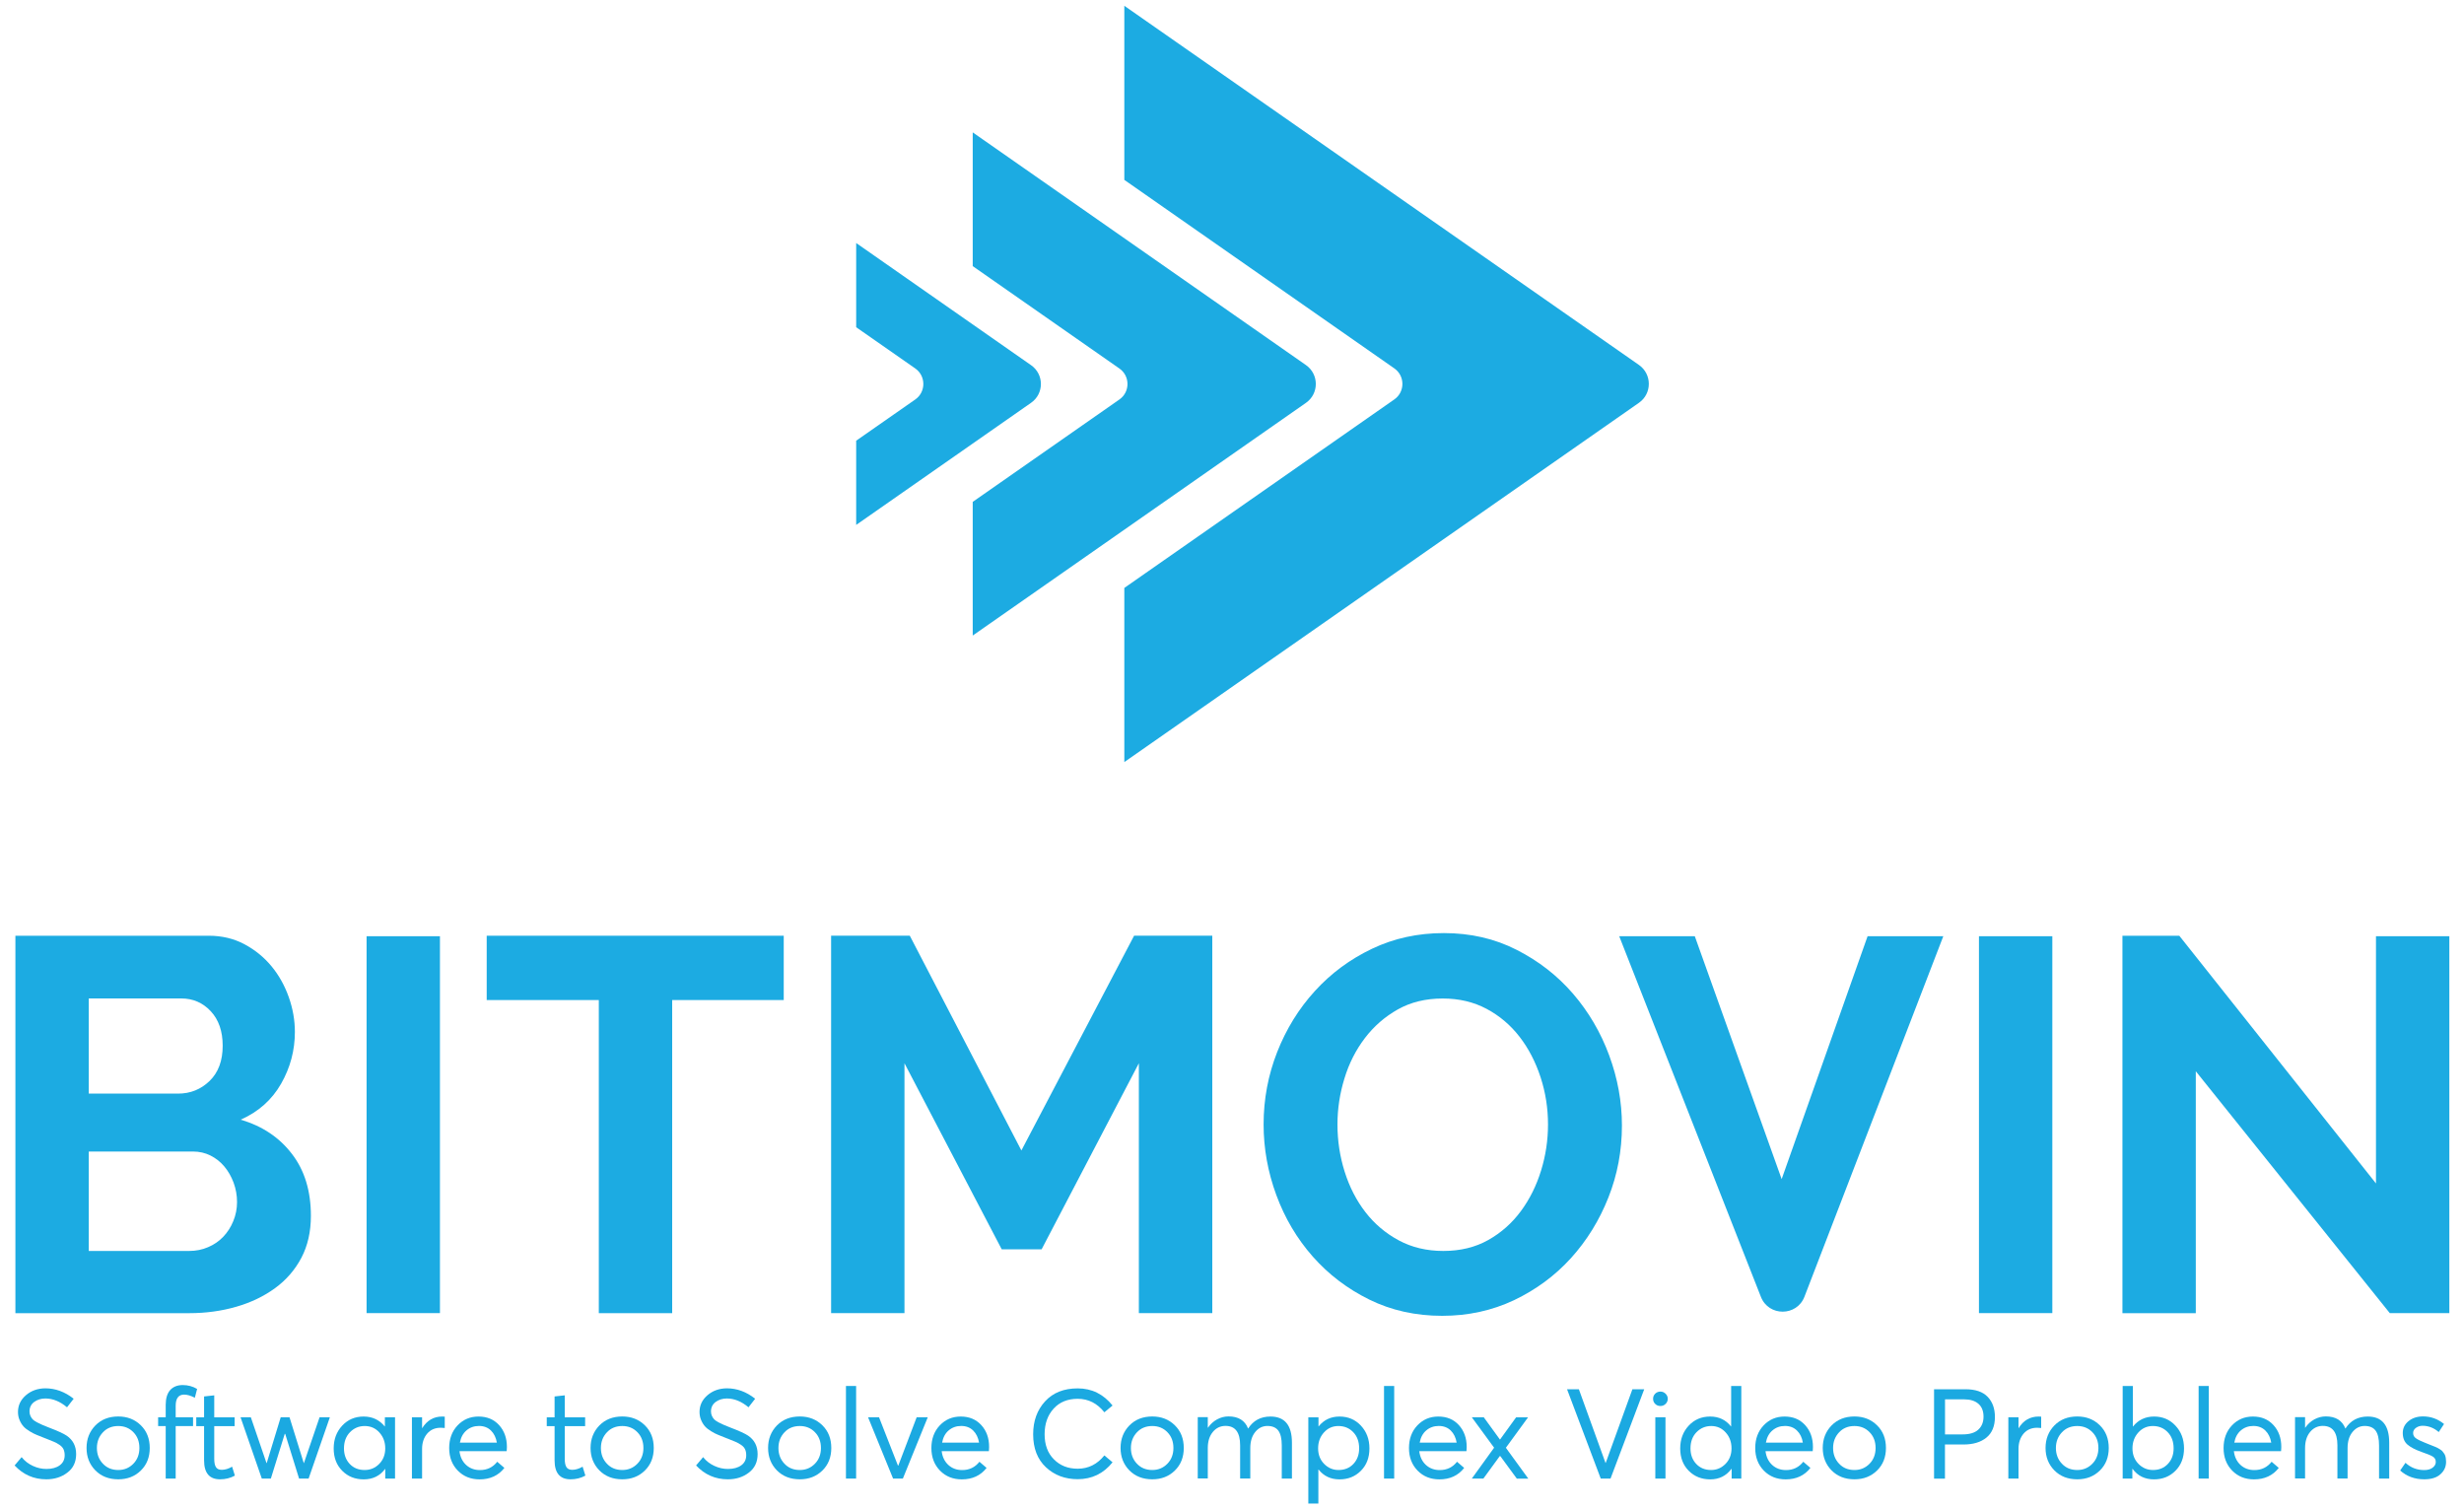 <?xml version="1.0" encoding="UTF-8"?> <!-- Generator: Adobe Illustrator 23.0.2, SVG Export Plug-In . SVG Version: 6.00 Build 0) --> <svg xmlns="http://www.w3.org/2000/svg" xmlns:xlink="http://www.w3.org/1999/xlink" id="Layer_1" x="0px" y="0px" viewBox="0 0 400 245" style="enable-background:new 0 0 400 245;" xml:space="preserve"> <style type="text/css"> .st0{fill:#58595B;} .st1{fill:#0E5AA8;} .st2{fill:#0D5AA8;} .st3{fill:#0D5BA9;} .st4{fill:#0B5CAA;} .st5{fill:#0E5CAA;} .st6{fill:#0A5DAB;} .st7{fill:#0D5EAB;} .st8{fill:#095FAC;} .st9{fill:#0C5FAC;} .st10{fill:#0860AD;} .st11{fill:#0B61AD;} .st12{fill:#0961AD;} .st13{fill:#0A62AE;} .st14{fill:#0863AE;} .st15{fill:#0964AF;} .st16{fill:#0764AF;} .st17{fill:#0A65AF;} .st18{fill:#0666B0;} .st19{fill:#0966B1;} .st20{fill:#0567B1;} .st21{fill:#0868B2;} .st22{fill:#0668B2;} .st23{fill:#0769B3;} .st24{fill:#0569B3;} .st25{fill:#066AB4;} .st26{fill:#046BB4;} .st27{fill:#056CB5;} .st28{fill:#026CB5;} .st29{fill:#066DB5;} .st30{fill:#016EB6;} .st31{fill:#046EB6;} .st32{fill:#006FB7;} .st33{fill:#0370B8;} .st34{fill:#0070B8;} .st35{fill:#0171B9;} .st36{fill:#0072B9;} .st37{fill:#0073BA;} .st38{fill:#0074BB;} .st39{fill:#0075BB;} .st40{fill:#0076BC;} .st41{fill:#0077BD;} .st42{fill:#0078BD;} .st43{fill:#0079BE;} .st44{fill:#007ABF;} .st45{fill:#007BBF;} .st46{fill:#007CC0;} .st47{fill:#007DC1;} .st48{fill:#007EC2;} .st49{fill:#007FC3;} .st50{fill:#0080C3;} .st51{fill:#0080C4;} .st52{fill:#0081C4;} .st53{fill:#0081C5;} .st54{fill:#0082C6;} .st55{fill:#0083C6;} .st56{fill:#0084C7;} .st57{fill:#0085C7;} .st58{fill:#0085C8;} .st59{fill:#0086C8;} .st60{fill:#0087C9;} .st61{fill:#0088CA;} .st62{fill:#008ACB;} .st63{fill:#008BCC;} .st64{fill:#008CCD;} .st65{fill:#008DCD;} .st66{fill:#008ECE;} .st67{fill:#008FCF;} .st68{fill:#0090D0;} .st69{fill:#0091D0;} .st70{fill:#0092D1;} .st71{fill:#0093D2;} .st72{fill:#0094D3;} .st73{fill:#0095D3;} .st74{fill:#0096D4;} .st75{fill:#0097D5;} .st76{fill:#0098D6;} .st77{fill:#0099D6;} .st78{fill:#009AD7;} .st79{fill:#009CD8;} .st80{fill:#009CD9;} .st81{fill:#009DD9;} .st82{fill:#009EDA;} .st83{fill:#009FDA;} .st84{fill:#00A0DB;} .st85{fill:#00A0DC;} .st86{fill:#00A2DD;} .st87{fill:#00A3DD;} .st88{fill:#00A4DE;} .st89{fill:#00A5DF;} .st90{fill:#00A6E0;} .st91{fill:#00A7E0;} .st92{fill:#00A8E1;} .st93{fill:#00A9E2;} .st94{fill:#00AAE3;} .st95{fill:#00ABE3;} .st96{fill:#00ACE4;} .st97{fill:#00ADE5;} .st98{fill:#00AEE6;} .st99{fill:#00AFE6;} .st100{fill:#00B0E7;} .st101{fill:#00B1E7;} .st102{fill:#00B1E8;} .st103{fill:#00B3E9;} .st104{fill:#00B4EA;} .st105{fill:#00B5EA;} .st106{fill:#00B6EB;} .st107{fill:url(#SVGID_1_);} .st108{fill:url(#SVGID_2_);} .st109{fill:url(#SVGID_3_);} .st110{fill:url(#SVGID_4_);} .st111{fill:url(#SVGID_5_);} .st112{fill:url(#SVGID_6_);} .st113{fill:url(#SVGID_7_);} .st114{fill:url(#SVGID_8_);} .st115{fill:url(#SVGID_9_);} .st116{fill:url(#SVGID_10_);} .st117{fill:url(#SVGID_11_);} .st118{fill:url(#SVGID_12_);} .st119{fill:url(#SVGID_13_);} .st120{fill:url(#SVGID_14_);} .st121{fill:url(#SVGID_15_);} .st122{fill:url(#SVGID_16_);} .st123{fill:url(#SVGID_17_);} .st124{fill:url(#SVGID_18_);} .st125{fill:url(#SVGID_19_);} .st126{fill:url(#SVGID_20_);} .st127{fill:url(#SVGID_21_);} .st128{fill:url(#SVGID_22_);} .st129{fill:url(#SVGID_23_);} .st130{fill:url(#SVGID_24_);} .st131{fill:url(#SVGID_25_);} .st132{fill:url(#SVGID_26_);} .st133{fill:url(#SVGID_27_);} .st134{fill:url(#SVGID_28_);} .st135{fill:url(#SVGID_29_);} .st136{fill:url(#SVGID_30_);} .st137{fill:url(#SVGID_31_);} .st138{fill:url(#SVGID_32_);} .st139{fill:url(#SVGID_33_);} .st140{fill:url(#SVGID_34_);} .st141{fill:url(#SVGID_35_);} .st142{fill:url(#SVGID_36_);} .st143{fill:url(#SVGID_37_);} .st144{fill:url(#SVGID_38_);} .st145{fill:url(#SVGID_39_);} .st146{fill:url(#SVGID_40_);} .st147{fill:url(#SVGID_41_);} .st148{fill:url(#SVGID_42_);} .st149{fill:url(#SVGID_43_);} .st150{fill:url(#SVGID_44_);} .st151{fill:url(#SVGID_45_);} .st152{fill:url(#SVGID_46_);} .st153{fill:url(#SVGID_47_);} .st154{fill:url(#SVGID_48_);} .st155{fill:url(#SVGID_49_);} .st156{fill:url(#SVGID_50_);} .st157{fill:url(#SVGID_51_);} .st158{fill:url(#SVGID_52_);} .st159{fill:url(#SVGID_53_);} .st160{fill:url(#SVGID_54_);} .st161{fill:url(#SVGID_55_);} .st162{fill:url(#SVGID_56_);} .st163{fill:url(#SVGID_57_);} .st164{fill:url(#SVGID_58_);} .st165{fill:url(#SVGID_59_);} .st166{fill:url(#SVGID_60_);} .st167{fill:url(#SVGID_61_);} .st168{fill:url(#SVGID_62_);} .st169{fill:url(#SVGID_63_);} .st170{fill:url(#SVGID_64_);} .st171{fill:url(#SVGID_65_);} .st172{fill:url(#SVGID_66_);} .st173{fill:url(#SVGID_67_);} .st174{fill:url(#SVGID_68_);} .st175{fill:url(#SVGID_69_);} .st176{fill:url(#SVGID_70_);} .st177{fill:url(#SVGID_71_);} .st178{fill:url(#SVGID_72_);} .st179{fill:url(#SVGID_73_);} .st180{fill:url(#SVGID_74_);} .st181{fill:url(#SVGID_75_);} .st182{fill:url(#SVGID_76_);} .st183{fill:url(#SVGID_77_);} .st184{fill:url(#SVGID_78_);} .st185{fill:url(#SVGID_79_);} .st186{fill:url(#SVGID_80_);} .st187{fill:url(#SVGID_81_);} .st188{fill:url(#SVGID_82_);} .st189{fill:url(#SVGID_83_);} .st190{fill:url(#SVGID_84_);} .st191{fill:url(#SVGID_85_);} .st192{fill:url(#SVGID_86_);} .st193{fill:url(#SVGID_87_);} .st194{fill:url(#SVGID_88_);} .st195{fill:url(#SVGID_89_);} .st196{fill:url(#SVGID_90_);} .st197{fill:url(#SVGID_91_);} .st198{fill:url(#SVGID_92_);} .st199{fill:url(#SVGID_93_);} .st200{fill:url(#SVGID_94_);} .st201{fill:url(#SVGID_95_);} .st202{fill:url(#SVGID_96_);} .st203{fill:url(#SVGID_97_);} .st204{fill:url(#SVGID_98_);} .st205{fill:url(#SVGID_99_);} .st206{fill:url(#SVGID_100_);} .st207{fill:url(#SVGID_101_);} .st208{fill:url(#SVGID_102_);} .st209{fill:url(#SVGID_103_);} .st210{fill:url(#SVGID_104_);} .st211{fill:url(#SVGID_105_);} .st212{fill:url(#SVGID_106_);} .st213{fill:url(#SVGID_107_);} .st214{fill:url(#SVGID_108_);} .st215{fill:url(#SVGID_109_);} .st216{fill:url(#SVGID_110_);} .st217{fill:url(#SVGID_111_);} .st218{fill:url(#SVGID_112_);} .st219{fill:url(#SVGID_113_);} .st220{fill:url(#SVGID_114_);} .st221{fill:url(#SVGID_115_);} .st222{fill:url(#SVGID_116_);} .st223{fill:url(#SVGID_117_);} .st224{fill:url(#SVGID_118_);} .st225{fill:url(#SVGID_119_);} .st226{fill:url(#SVGID_120_);} .st227{fill:url(#SVGID_121_);} .st228{fill:url(#SVGID_122_);} .st229{fill:url(#SVGID_123_);} .st230{fill:url(#SVGID_124_);} .st231{fill:url(#SVGID_125_);} .st232{fill:url(#SVGID_126_);} .st233{fill:url(#SVGID_127_);} .st234{fill:url(#SVGID_128_);} .st235{fill:url(#SVGID_129_);} .st236{fill:url(#SVGID_130_);} .st237{fill:url(#SVGID_131_);} .st238{fill:url(#SVGID_132_);} .st239{fill:url(#SVGID_133_);} .st240{fill:url(#SVGID_134_);} .st241{fill:url(#SVGID_135_);} .st242{fill:url(#SVGID_136_);} .st243{fill:url(#SVGID_137_);} .st244{fill:url(#SVGID_138_);} .st245{fill:url(#SVGID_139_);} .st246{fill:url(#SVGID_140_);} .st247{fill:url(#SVGID_141_);} .st248{fill:url(#SVGID_142_);} .st249{fill:url(#SVGID_143_);} .st250{fill:url(#SVGID_144_);} .st251{fill:url(#SVGID_145_);} .st252{fill:url(#SVGID_146_);} .st253{fill:url(#SVGID_147_);} .st254{fill:url(#SVGID_148_);} .st255{fill:url(#SVGID_149_);} .st256{fill:url(#SVGID_150_);} .st257{fill:url(#SVGID_151_);} .st258{fill:url(#SVGID_152_);} .st259{fill:url(#SVGID_153_);} .st260{fill:url(#SVGID_154_);} .st261{fill:url(#SVGID_155_);} .st262{fill:url(#SVGID_156_);} .st263{fill:url(#SVGID_157_);} .st264{fill:url(#SVGID_158_);} .st265{fill:url(#SVGID_159_);} .st266{fill:url(#SVGID_160_);} .st267{fill:url(#SVGID_161_);} .st268{fill:url(#SVGID_162_);} .st269{fill:url(#SVGID_163_);} .st270{fill:url(#SVGID_164_);} .st271{fill:url(#SVGID_165_);} .st272{fill:url(#SVGID_166_);} .st273{fill:url(#SVGID_167_);} .st274{fill:url(#SVGID_168_);} .st275{fill:url(#SVGID_169_);} .st276{fill:url(#SVGID_170_);} .st277{fill:url(#SVGID_171_);} .st278{fill:url(#SVGID_172_);} .st279{fill:url(#SVGID_173_);} .st280{fill:url(#SVGID_174_);} .st281{fill:url(#SVGID_175_);} .st282{fill:url(#SVGID_176_);} .st283{fill:url(#SVGID_177_);} .st284{fill:url(#SVGID_178_);} .st285{fill:url(#SVGID_179_);} .st286{fill:url(#SVGID_180_);} .st287{fill:url(#SVGID_181_);} .st288{fill:url(#SVGID_182_);} .st289{fill:url(#SVGID_183_);} .st290{fill:url(#SVGID_184_);} .st291{fill:url(#SVGID_185_);} .st292{fill:url(#SVGID_186_);} .st293{fill:url(#SVGID_187_);} .st294{fill:url(#SVGID_188_);} .st295{fill:url(#SVGID_189_);} .st296{fill:url(#SVGID_190_);} .st297{fill:url(#SVGID_191_);} .st298{fill:url(#SVGID_192_);} .st299{fill:url(#SVGID_193_);} .st300{fill:url(#SVGID_194_);} .st301{fill:url(#SVGID_195_);} .st302{fill:url(#SVGID_196_);} .st303{fill:url(#SVGID_197_);} .st304{fill:url(#SVGID_198_);} .st305{fill:url(#SVGID_199_);} .st306{fill:url(#SVGID_200_);} .st307{fill:url(#SVGID_201_);} .st308{fill:url(#SVGID_202_);} .st309{fill:url(#SVGID_203_);} .st310{fill:url(#SVGID_204_);} .st311{fill:url(#SVGID_205_);} .st312{fill:url(#SVGID_206_);} .st313{fill:url(#SVGID_207_);} .st314{fill:url(#SVGID_208_);} .st315{fill:url(#SVGID_209_);} .st316{fill:url(#SVGID_210_);} .st317{fill:url(#SVGID_211_);} .st318{fill:url(#SVGID_212_);} .st319{fill:url(#SVGID_213_);} .st320{fill:url(#SVGID_214_);} .st321{fill:url(#SVGID_215_);} .st322{fill:url(#SVGID_216_);} .st323{fill:url(#SVGID_217_);} .st324{fill:url(#SVGID_218_);} .st325{fill:url(#SVGID_219_);} .st326{fill:url(#SVGID_220_);} .st327{fill:url(#SVGID_221_);} .st328{fill:url(#SVGID_222_);} .st329{fill:url(#SVGID_223_);} .st330{fill:url(#SVGID_224_);} .st331{fill:url(#SVGID_225_);} .st332{fill:url(#SVGID_226_);} .st333{fill:url(#SVGID_227_);} .st334{fill:url(#SVGID_228_);} .st335{fill:url(#SVGID_229_);} .st336{fill:url(#SVGID_230_);} .st337{fill:url(#SVGID_231_);} .st338{fill:url(#SVGID_232_);} .st339{fill:url(#SVGID_233_);} .st340{fill:url(#SVGID_234_);} .st341{fill:url(#SVGID_235_);} .st342{fill:url(#SVGID_236_);} .st343{fill:url(#SVGID_237_);} .st344{fill:url(#SVGID_238_);} .st345{fill:url(#SVGID_239_);} .st346{fill:url(#SVGID_240_);} .st347{fill:url(#SVGID_241_);} .st348{fill:url(#SVGID_242_);} .st349{fill:url(#SVGID_243_);} .st350{fill:url(#SVGID_244_);} .st351{fill:url(#SVGID_245_);} .st352{fill:url(#SVGID_246_);} .st353{fill:url(#SVGID_247_);} .st354{fill:url(#SVGID_248_);} .st355{fill:url(#SVGID_249_);} .st356{fill:url(#SVGID_250_);} .st357{fill:url(#SVGID_251_);} .st358{fill:url(#SVGID_252_);} .st359{fill:url(#SVGID_253_);} .st360{fill:url(#SVGID_254_);} .st361{fill:url(#SVGID_255_);} .st362{fill:url(#SVGID_256_);} .st363{fill:url(#SVGID_257_);} .st364{fill:url(#SVGID_258_);} .st365{fill:url(#SVGID_259_);} .st366{fill:url(#SVGID_260_);} .st367{fill:url(#SVGID_261_);} .st368{fill:url(#SVGID_262_);} .st369{fill:url(#SVGID_263_);} .st370{fill:url(#SVGID_264_);} .st371{fill:#001689;} .st372{fill:#0055A3;} .st373{fill:#F7981D;} .st374{fill:#231F20;} .st375{fill:#ED1B2E;} .st376{fill-rule:evenodd;clip-rule:evenodd;fill:#004A8E;} .st377{fill-rule:evenodd;clip-rule:evenodd;fill:#507178;} .st378{fill:#507178;} .st379{fill:#EE403D;} .st380{clip-path:url(#SVGID_266_);} .st381{fill:#AE1329;} .st382{fill:#B3B5B7;} .st383{fill:#FFFFFF;} .st384{fill:#656263;} .st385{fill:#8C2B99;} .st386{fill:#258CD4;} .st387{fill:#EF2D38;} .st388{fill:#DC35A3;} .st389{fill:#43B2E9;} .st390{fill:#58BBE3;} .st391{fill:#F68712;} .st392{fill:#FBC707;} .st393{fill:#4DBD38;} .st394{fill:#80CC28;} .st395{fill:#00A990;} .st396{fill:#ED1181;} .st397{clip-path:url(#SVGID_268_);} .st398{clip-path:url(#SVGID_270_);} .st399{clip-path:url(#SVGID_272_);} .st400{clip-path:url(#SVGID_274_);} .st401{fill:#156FDB;} .st402{fill:#E92327;} .st403{fill:#808184;} .st404{fill:#EC1944;} .st405{fill:none;} .st406{fill:#00B4EF;} .st407{fill:url(#SVGID_275_);} .st408{fill:url(#SVGID_276_);} .st409{fill:url(#SVGID_277_);} .st410{fill:#FFC745;} .st411{fill:#FFCE51;} .st412{fill:#332D37;} .st413{clip-path:url(#SVGID_280_);} .st414{clip-path:url(#SVGID_281_);} .st415{clip-path:url(#SVGID_286_);} .st416{clip-path:url(#SVGID_287_);} .st417{clip-path:url(#SVGID_292_);} .st418{clip-path:url(#SVGID_293_);} .st419{clip-path:url(#SVGID_298_);} .st420{clip-path:url(#SVGID_299_);} .st421{fill:#F37B20;} .st422{fill:#E25A5C;} .st423{fill:#1CABE2;} .st424{fill:#1BA9E1;} </style> <g> <g> <g> </g> <path class="st423" d="M182.52,0.94V29.2l43.83,30.6c1.75,1.22,1.75,3.82,0,5.04l-43.83,30.6v28.27l83.54-58.32 c2.14-1.49,2.14-4.65,0-6.15L182.52,0.94z"></path> <path class="st423" d="M157.91,21.49v21.71l23.81,16.62c1.75,1.22,1.75,3.81,0,5.03l-23.81,16.62v21.7L212,65.4 c2.14-1.49,2.14-4.65,0-6.14L157.91,21.49z"></path> <path class="st423" d="M138.99,39.45v13.67l9.59,6.69c1.75,1.22,1.75,3.82,0,5.04l-9.59,6.69v13.67l28.39-19.82 c2.13-1.48,2.13-4.63,0-6.11L138.99,39.45z"></path> </g> <g> <g> <path class="st423" d="M50.47,197.37c0,2.59-0.52,4.86-1.55,6.82c-1.04,1.96-2.46,3.6-4.27,4.92c-1.81,1.32-3.91,2.33-6.3,3.02 c-2.39,0.69-4.93,1.04-7.64,1.04H2.5v-61.27h31.4c2.13,0,4.06,0.46,5.78,1.38c1.73,0.92,3.19,2.12,4.4,3.58 c1.21,1.47,2.14,3.14,2.8,5.01c0.66,1.87,0.99,3.75,0.99,5.65c0,2.99-0.75,5.8-2.24,8.41c-1.5,2.62-3.68,4.56-6.56,5.83 c3.51,1.03,6.29,2.89,8.33,5.57C49.45,189.99,50.47,193.35,50.47,197.37z M14.41,162.08v15.45H28.9c2.01,0,3.72-0.69,5.14-2.07 c1.41-1.38,2.11-3.28,2.11-5.7c0-2.36-0.65-4.23-1.94-5.61c-1.29-1.38-2.89-2.07-4.79-2.07H14.41z M38.48,195.13 c0-1.09-0.19-2.14-0.56-3.15c-0.38-1.01-0.88-1.88-1.51-2.63c-0.63-0.75-1.38-1.34-2.24-1.77c-0.86-0.43-1.81-0.65-2.85-0.65 H14.41v16.14h16.3c1.09,0,2.11-0.2,3.06-0.61c0.95-0.4,1.77-0.96,2.46-1.68c0.69-0.72,1.24-1.57,1.64-2.55 C38.27,197.26,38.48,196.22,38.48,195.13z"></path> <path class="st423" d="M59.51,213.16v-61.18h11.91v61.18H59.51z"></path> <path class="st423" d="M127.23,162.34h-18.11v50.83H97.21v-50.83h-18.2v-10.44h48.22V162.34z"></path> <path class="st423" d="M184.88,213.16V172.6l-15.79,30.21h-6.47l-15.79-30.21v40.56h-11.91v-61.27h12.77l18.12,34.87l18.3-34.87 h12.69v61.27H184.88z"></path> <path class="st423" d="M234.12,213.6c-4.31,0-8.26-0.88-11.82-2.63c-3.57-1.76-6.63-4.09-9.19-6.99 c-2.56-2.9-4.53-6.23-5.91-9.97c-1.38-3.74-2.07-7.57-2.07-11.48c0-4.08,0.73-7.99,2.2-11.74c1.47-3.74,3.51-7.05,6.13-9.92 c2.62-2.88,5.71-5.16,9.28-6.86c3.56-1.7,7.45-2.54,11.65-2.54c4.32,0,8.26,0.9,11.82,2.72c3.57,1.81,6.62,4.19,9.15,7.12 c2.53,2.94,4.49,6.27,5.87,10.01c1.38,3.74,2.07,7.54,2.07,11.39c0,4.09-0.73,7.98-2.2,11.69c-1.47,3.71-3.5,6.99-6.08,9.84 c-2.59,2.85-5.67,5.12-9.23,6.82C242.21,212.75,238.32,213.6,234.12,213.6z M217.12,182.53c0,2.65,0.39,5.21,1.17,7.68 c0.78,2.47,1.9,4.66,3.37,6.56c1.47,1.9,3.26,3.42,5.39,4.57c2.13,1.15,4.55,1.73,7.25,1.73c2.76,0,5.19-0.59,7.29-1.77 c2.1-1.18,3.87-2.75,5.31-4.7c1.44-1.95,2.53-4.16,3.28-6.6c0.75-2.44,1.12-4.93,1.12-7.46c0-2.64-0.4-5.2-1.21-7.68 c-0.81-2.47-1.94-4.66-3.41-6.56s-3.25-3.41-5.35-4.53c-2.1-1.12-4.47-1.68-7.12-1.68c-2.76,0-5.19,0.59-7.29,1.77 s-3.88,2.73-5.35,4.66c-1.47,1.93-2.58,4.11-3.32,6.56C217.5,177.51,217.12,180,217.12,182.53z"></path> <path class="st423" d="M321.26,213.16v-61.18h11.91v61.18H321.26z"></path> <path class="st423" d="M356.46,173.9v39.27h-11.91v-61.27h9.23l31.93,40.21v-40.13h11.91v61.18h-9.67L356.46,173.9z"></path> <path class="st423" d="M303.18,151.98l-13.95,39.43l-14.1-39.43h-12.27l23,58.54c1.26,3.22,5.83,3.2,7.07-0.02l22.54-58.52 H303.18z"></path> </g> <g> <path class="st424" d="M7.52,240.14c-2.03,0-3.74-0.75-5.15-2.25l1.14-1.35c0.5,0.63,1.12,1.1,1.84,1.43s1.45,0.49,2.19,0.49 c0.9,0,1.62-0.2,2.15-0.59c0.54-0.39,0.81-0.94,0.81-1.63c0-0.38-0.07-0.71-0.19-0.98c-0.13-0.27-0.35-0.51-0.66-0.72 c-0.31-0.21-0.62-0.38-0.92-0.5c-0.3-0.12-0.72-0.29-1.26-0.51c-0.09-0.04-0.16-0.07-0.21-0.08c-0.53-0.21-0.96-0.39-1.3-0.52 c-0.34-0.13-0.72-0.33-1.15-0.59c-0.43-0.26-0.76-0.52-1-0.79c-0.24-0.27-0.45-0.6-0.62-1c-0.18-0.4-0.27-0.85-0.27-1.34 c0-1.08,0.43-1.98,1.29-2.72c0.86-0.74,1.91-1.11,3.15-1.12c1.63,0,3.17,0.56,4.6,1.69l-1.08,1.39c-1.13-0.95-2.3-1.43-3.51-1.43 c-0.71,0-1.31,0.19-1.82,0.56c-0.5,0.37-0.76,0.89-0.76,1.54c0,0.27,0.05,0.52,0.16,0.75c0.11,0.22,0.23,0.41,0.37,0.55 c0.14,0.14,0.37,0.3,0.71,0.48c0.34,0.18,0.61,0.31,0.81,0.39c0.2,0.08,0.55,0.22,1.03,0.42c1.5,0.57,2.48,1.02,2.96,1.35 c1.02,0.7,1.53,1.69,1.53,2.99c0,1.28-0.47,2.28-1.42,3C9.99,239.78,8.85,240.14,7.52,240.14z"></path> <path class="st424" d="M19.2,240.14c-1.52,0-2.76-0.48-3.72-1.45c-0.95-0.97-1.43-2.18-1.43-3.64s0.48-2.67,1.43-3.65 c0.95-0.97,2.19-1.46,3.72-1.46c1.47,0,2.69,0.48,3.66,1.43c0.97,0.95,1.45,2.18,1.45,3.68c0,1.5-0.48,2.72-1.45,3.67 C21.89,239.67,20.67,240.14,19.2,240.14z M19.2,238.63c0.97,0,1.78-0.34,2.44-1.01c0.66-0.67,0.99-1.53,0.99-2.56 c0-1.05-0.33-1.91-0.98-2.57c-0.65-0.67-1.47-1-2.45-1c-1.02,0-1.86,0.34-2.5,1.03c-0.65,0.69-0.97,1.54-0.97,2.54 s0.32,1.86,0.97,2.54C17.35,238.29,18.18,238.63,19.2,238.63z"></path> <path class="st424" d="M26.9,240.02v-8.52h-1.23v-1.43h1.23v-2c0-1.06,0.24-1.87,0.72-2.41c0.48-0.54,1.17-0.82,2.05-0.82 c0.84,0,1.62,0.21,2.33,0.63l-0.37,1.43c-0.65-0.34-1.23-0.51-1.74-0.51c-0.91,0-1.37,0.61-1.37,1.82v1.86h2.82v1.43h-2.82v8.52 H26.9z"></path> <path class="st424" d="M35.72,240.14c-1.73,0-2.59-1.03-2.59-3.08v-5.55h-1.27v-1.43h1.27v-3.39l1.65-0.18v3.57h3.31v1.43h-3.31 v5.31c0,0.61,0.09,1.06,0.28,1.35c0.18,0.29,0.5,0.43,0.95,0.43c0.52,0,1.08-0.17,1.67-0.51l0.45,1.45 C37.4,239.94,36.6,240.14,35.72,240.14z"></path> <path class="st424" d="M51.88,230.07h1.67l-3.45,9.95h-1.55l-2.25-7.25l-0.07-0.02l-2.26,7.27H42.5l-3.45-9.95h1.67l2.54,7.43 l0.04,0l2.27-7.43H47l2.31,7.43h0.03L51.88,230.07z"></path> <path class="st424" d="M62.48,230.07h1.65v9.95h-1.59v-1.57h-0.02c-0.84,1.13-2,1.7-3.47,1.7c-1.4,0-2.57-0.46-3.49-1.39 c-0.93-0.93-1.39-2.14-1.39-3.64c0-1.47,0.46-2.7,1.38-3.69c0.92-0.99,2.08-1.48,3.48-1.48c1.42,0,2.56,0.54,3.43,1.61h0.02 V230.07z M59.19,238.63c0.93,0,1.72-0.33,2.37-0.99c0.65-0.66,0.98-1.5,0.98-2.52s-0.32-1.88-0.95-2.58 c-0.63-0.7-1.43-1.05-2.38-1.05c-0.95,0-1.75,0.34-2.4,1.01c-0.65,0.67-0.97,1.55-0.97,2.62c0,1.02,0.31,1.86,0.93,2.52 C57.39,238.3,58.2,238.63,59.19,238.63z"></path> <path class="st424" d="M71.79,229.95c0.2,0,0.34,0.01,0.41,0.02v1.84c-0.3-0.03-0.52-0.04-0.65-0.04c-0.93,0-1.66,0.32-2.21,0.96 c-0.54,0.64-0.82,1.47-0.82,2.49v4.8h-1.65v-9.95h1.65v1.76h0.02C69.32,230.58,70.4,229.95,71.79,229.95z"></path> <path class="st424" d="M82.29,234.89c0,0.11-0.01,0.25-0.02,0.43l-0.02,0.25h-7.66c0.11,0.93,0.47,1.67,1.07,2.23 c0.61,0.56,1.36,0.84,2.26,0.84c1.16,0,2.09-0.45,2.8-1.35l1.16,1c-0.97,1.24-2.31,1.86-4.02,1.86c-1.43,0-2.61-0.47-3.54-1.42 c-0.93-0.95-1.4-2.17-1.4-3.67c0-1.48,0.45-2.71,1.36-3.67c0.91-0.96,2.04-1.44,3.4-1.44c1.38,0,2.49,0.46,3.34,1.39 C81.86,232.27,82.29,233.45,82.29,234.89z M79.7,232.22c-0.5-0.49-1.15-0.74-1.94-0.74c-0.79,0-1.47,0.24-2.03,0.72 c-0.57,0.48-0.92,1.15-1.07,1.99h6C80.52,233.37,80.2,232.71,79.7,232.22z"></path> <path class="st424" d="M92.62,240.14c-1.73,0-2.59-1.03-2.59-3.08v-5.55h-1.27v-1.43h1.27v-3.39l1.65-0.18v3.57h3.31v1.43h-3.31 v5.31c0,0.61,0.09,1.06,0.28,1.35c0.18,0.29,0.5,0.43,0.95,0.43c0.52,0,1.08-0.17,1.67-0.51l0.45,1.45 C94.3,239.94,93.5,240.14,92.62,240.14z"></path> <path class="st424" d="M101.02,240.14c-1.52,0-2.76-0.48-3.72-1.45c-0.95-0.97-1.43-2.18-1.43-3.64s0.48-2.67,1.43-3.65 c0.95-0.97,2.19-1.46,3.72-1.46c1.47,0,2.69,0.48,3.66,1.43c0.97,0.95,1.45,2.18,1.45,3.68c0,1.5-0.48,2.72-1.45,3.67 C103.71,239.67,102.49,240.14,101.02,240.14z M101.02,238.63c0.97,0,1.78-0.34,2.44-1.01c0.66-0.67,0.99-1.53,0.99-2.56 c0-1.05-0.33-1.91-0.98-2.57c-0.65-0.67-1.47-1-2.45-1c-1.02,0-1.86,0.34-2.5,1.03c-0.65,0.69-0.97,1.54-0.97,2.54 s0.32,1.86,0.97,2.54C99.16,238.29,100,238.63,101.02,238.63z"></path> <path class="st424" d="M118.15,240.14c-2.03,0-3.74-0.75-5.15-2.25l1.14-1.35c0.5,0.63,1.12,1.1,1.84,1.43 c0.72,0.33,1.45,0.49,2.19,0.49c0.9,0,1.62-0.2,2.16-0.59c0.54-0.39,0.81-0.94,0.81-1.63c0-0.38-0.06-0.71-0.19-0.98 c-0.13-0.27-0.35-0.51-0.66-0.72c-0.31-0.21-0.62-0.38-0.92-0.5c-0.3-0.12-0.72-0.29-1.26-0.51c-0.09-0.04-0.16-0.07-0.21-0.08 c-0.53-0.21-0.96-0.39-1.3-0.52c-0.34-0.13-0.72-0.33-1.15-0.59c-0.43-0.26-0.76-0.52-1-0.79c-0.24-0.27-0.45-0.6-0.62-1 c-0.18-0.4-0.27-0.85-0.27-1.34c0-1.08,0.43-1.98,1.29-2.72c0.86-0.74,1.91-1.11,3.15-1.12c1.63,0,3.17,0.56,4.59,1.69 l-1.08,1.39c-1.13-0.95-2.3-1.43-3.51-1.43c-0.71,0-1.31,0.19-1.82,0.56c-0.5,0.37-0.76,0.89-0.76,1.54 c0,0.27,0.05,0.52,0.16,0.75c0.11,0.22,0.23,0.41,0.37,0.55c0.14,0.14,0.37,0.3,0.71,0.48c0.34,0.18,0.61,0.31,0.81,0.39 c0.2,0.08,0.55,0.22,1.03,0.42c1.5,0.57,2.48,1.02,2.96,1.35c1.02,0.7,1.53,1.69,1.53,2.99c0,1.28-0.47,2.28-1.42,3 C120.63,239.78,119.49,240.14,118.15,240.14z"></path> <path class="st424" d="M129.84,240.14c-1.52,0-2.76-0.48-3.72-1.45c-0.95-0.97-1.43-2.18-1.43-3.64s0.48-2.67,1.43-3.65 c0.95-0.97,2.19-1.46,3.72-1.46c1.47,0,2.69,0.48,3.66,1.43c0.97,0.95,1.45,2.18,1.45,3.68c0,1.5-0.48,2.72-1.45,3.67 C132.52,239.67,131.31,240.14,129.84,240.14z M129.84,238.63c0.97,0,1.78-0.34,2.44-1.01c0.66-0.67,0.99-1.53,0.99-2.56 c0-1.05-0.33-1.91-0.98-2.57c-0.65-0.67-1.47-1-2.45-1c-1.02,0-1.86,0.34-2.5,1.03c-0.65,0.69-0.97,1.54-0.97,2.54 s0.32,1.86,0.97,2.54C127.98,238.29,128.81,238.63,129.84,238.63z"></path> <path class="st424" d="M137.33,240.02v-15.03h1.65v15.03H137.33z"></path> <path class="st424" d="M148.81,230.07h1.8l-4.04,9.95h-1.59l-4.06-9.95h1.78l3.07,7.84h0.06L148.81,230.07z"></path> <path class="st424" d="M160.57,234.89c0,0.11-0.01,0.25-0.02,0.43l-0.02,0.25h-7.66c0.11,0.93,0.47,1.67,1.07,2.23 c0.61,0.56,1.36,0.84,2.26,0.84c1.16,0,2.09-0.45,2.8-1.35l1.16,1c-0.97,1.24-2.31,1.86-4.02,1.86c-1.43,0-2.61-0.47-3.54-1.42 c-0.93-0.95-1.4-2.17-1.4-3.67c0-1.48,0.45-2.71,1.36-3.67c0.91-0.96,2.04-1.44,3.4-1.44c1.38,0,2.49,0.46,3.34,1.39 C160.15,232.27,160.57,233.45,160.57,234.89z M157.98,232.22c-0.5-0.49-1.15-0.74-1.94-0.74c-0.79,0-1.47,0.24-2.03,0.72 c-0.57,0.48-0.92,1.15-1.07,1.99h6C158.8,233.37,158.48,232.71,157.98,232.22z"></path> <path class="st424" d="M174.95,240.12c-2.06,0-3.78-0.65-5.16-1.94c-1.38-1.29-2.07-3.08-2.07-5.35c0-2.15,0.64-3.93,1.93-5.34 c1.29-1.41,3.05-2.11,5.3-2.11c2.29,0,4.17,0.93,5.66,2.78l-1.33,1.1c-1.16-1.46-2.6-2.19-4.33-2.19c-1.63,0-2.94,0.53-3.91,1.6 c-0.97,1.07-1.46,2.45-1.46,4.16c0,1.7,0.5,3.06,1.51,4.07c1.01,1.02,2.29,1.52,3.86,1.52c1.73,0,3.17-0.72,4.33-2.16l1.33,1.12 C179.14,239.21,177.25,240.12,174.95,240.12z"></path> <path class="st424" d="M187.06,240.14c-1.52,0-2.76-0.48-3.72-1.45c-0.95-0.97-1.43-2.18-1.43-3.64s0.48-2.67,1.43-3.65 c0.95-0.97,2.19-1.46,3.72-1.46c1.47,0,2.69,0.48,3.66,1.43c0.97,0.95,1.45,2.18,1.45,3.68c0,1.5-0.48,2.72-1.45,3.67 C189.75,239.67,188.53,240.14,187.06,240.14z M187.06,238.63c0.97,0,1.78-0.34,2.44-1.01c0.66-0.67,0.99-1.53,0.99-2.56 c0-1.05-0.33-1.91-0.98-2.57c-0.65-0.67-1.47-1-2.45-1c-1.02,0-1.86,0.34-2.5,1.03c-0.65,0.69-0.97,1.54-0.97,2.54 s0.32,1.86,0.97,2.54C185.21,238.29,186.04,238.63,187.06,238.63z"></path> <path class="st424" d="M206.24,229.95c2.33,0,3.49,1.42,3.49,4.25v5.82h-1.65v-5.37c0-1.1-0.19-1.91-0.56-2.41 c-0.37-0.5-0.96-0.76-1.77-0.76c-0.79,0-1.45,0.33-1.98,0.98c-0.53,0.65-0.8,1.52-0.8,2.61v4.94h-1.65v-5.39 c0-2.1-0.79-3.15-2.37-3.15c-0.83,0-1.52,0.33-2.06,0.98s-0.82,1.52-0.82,2.61v4.94h-1.63v-9.95h1.63v1.72h0.02 c0.41-0.59,0.9-1.04,1.49-1.36c0.59-0.32,1.2-0.48,1.86-0.48c1.59,0,2.65,0.65,3.17,1.96h0.02 C203.44,230.61,204.65,229.95,206.24,229.95z"></path> <path class="st424" d="M217.45,229.95c1.4,0,2.56,0.49,3.48,1.48c0.92,0.99,1.38,2.22,1.38,3.69c0,1.5-0.46,2.71-1.39,3.64 c-0.93,0.93-2.08,1.39-3.47,1.39c-1.42,0-2.55-0.53-3.39-1.59h-0.04v5.51h-1.63v-13.99h1.65v1.47h0.02 C214.92,230.48,216.05,229.95,217.45,229.95z M217.29,238.63c0.99,0,1.8-0.33,2.42-0.99s0.93-1.5,0.93-2.52 c0-1.09-0.32-1.97-0.96-2.63c-0.64-0.67-1.44-1-2.41-1c-0.94,0-1.72,0.35-2.35,1.05c-0.63,0.7-0.94,1.56-0.94,2.58 s0.33,1.86,0.98,2.52S216.39,238.63,217.29,238.63z"></path> <path class="st424" d="M224.68,240.02v-15.03h1.65v15.03H224.68z"></path> <path class="st424" d="M238.1,234.89c0,0.11-0.01,0.25-0.02,0.43l-0.02,0.25h-7.66c0.11,0.93,0.47,1.67,1.07,2.23 c0.61,0.56,1.36,0.84,2.26,0.84c1.16,0,2.09-0.45,2.8-1.35l1.16,1c-0.97,1.24-2.31,1.86-4.02,1.86c-1.43,0-2.61-0.47-3.54-1.42 c-0.93-0.95-1.4-2.17-1.4-3.67c0-1.48,0.45-2.71,1.36-3.67c0.91-0.96,2.04-1.44,3.4-1.44c1.38,0,2.49,0.46,3.34,1.39 C237.67,232.27,238.1,233.45,238.1,234.89z M235.51,232.22c-0.5-0.49-1.15-0.74-1.94-0.74c-0.79,0-1.47,0.24-2.03,0.72 c-0.57,0.48-0.92,1.15-1.07,1.99h6C236.33,233.37,236.01,232.71,235.51,232.22z"></path> <path class="st424" d="M246.23,240.02l-2.67-3.64l-0.09-0.01l-2.66,3.65h-1.88l3.62-5.01l-3.62-4.94h1.94l2.63,3.62l0,0.01 l2.62-3.62h1.94l-3.6,4.94l3.64,5.01H246.23z"></path> <path class="st424" d="M265,225.52h1.92l-5.47,14.5h-1.59l-5.47-14.5h1.92l4.32,11.95h0.04L265,225.52z"></path> <path class="st424" d="M269.55,228.24c-0.34,0-0.62-0.11-0.85-0.34c-0.23-0.22-0.34-0.5-0.34-0.83c0-0.33,0.11-0.6,0.34-0.83 c0.22-0.22,0.51-0.34,0.85-0.34c0.33,0,0.61,0.12,0.84,0.35c0.23,0.23,0.35,0.5,0.35,0.82c0,0.33-0.12,0.6-0.35,0.83 C270.16,228.12,269.88,228.24,269.55,228.24z M268.72,240.02v-9.95h1.65v9.95H268.72z"></path> <path class="st424" d="M281.03,224.99h1.65v15.03h-1.57v-1.57h-0.04c-0.84,1.13-1.99,1.7-3.43,1.7c-1.4,0-2.57-0.46-3.49-1.39 c-0.93-0.93-1.39-2.14-1.39-3.64c0-1.47,0.46-2.7,1.38-3.69c0.92-0.99,2.08-1.48,3.48-1.48c1.42,0,2.55,0.54,3.39,1.61h0.02 V224.99z M277.78,238.63c0.9,0,1.67-0.33,2.33-0.99c0.65-0.66,0.98-1.5,0.98-2.52s-0.31-1.88-0.94-2.58 c-0.63-0.7-1.41-1.05-2.35-1.05c-0.95,0-1.75,0.34-2.4,1.01c-0.65,0.67-0.97,1.55-0.97,2.62c0,1.02,0.31,1.86,0.93,2.52 S276.79,238.63,277.78,238.63z"></path> <path class="st424" d="M294.31,234.89c0,0.11-0.01,0.25-0.02,0.43l-0.02,0.25h-7.66c0.11,0.93,0.47,1.67,1.07,2.23 c0.61,0.56,1.36,0.84,2.26,0.84c1.16,0,2.09-0.45,2.8-1.35l1.16,1c-0.97,1.24-2.31,1.86-4.02,1.86c-1.43,0-2.61-0.47-3.54-1.42 c-0.93-0.95-1.4-2.17-1.4-3.67c0-1.48,0.45-2.71,1.36-3.67c0.91-0.96,2.04-1.44,3.4-1.44c1.38,0,2.49,0.46,3.34,1.39 C293.88,232.27,294.31,233.45,294.31,234.89z M291.71,232.22c-0.5-0.49-1.15-0.74-1.94-0.74c-0.79,0-1.47,0.24-2.03,0.72 c-0.57,0.48-0.92,1.15-1.07,1.99h6C292.54,233.37,292.22,232.71,291.71,232.22z"></path> <path class="st424" d="M301.05,240.14c-1.52,0-2.76-0.48-3.72-1.45c-0.95-0.97-1.43-2.18-1.43-3.64s0.48-2.67,1.43-3.65 c0.95-0.97,2.19-1.46,3.72-1.46c1.47,0,2.69,0.48,3.66,1.43c0.97,0.95,1.45,2.18,1.45,3.68c0,1.5-0.48,2.72-1.45,3.67 C303.73,239.67,302.52,240.14,301.05,240.14z M301.05,238.63c0.97,0,1.78-0.34,2.44-1.01c0.66-0.67,0.99-1.53,0.99-2.56 c0-1.05-0.33-1.91-0.98-2.57c-0.65-0.67-1.47-1-2.45-1c-1.02,0-1.86,0.34-2.5,1.03c-0.65,0.69-0.97,1.54-0.97,2.54 s0.32,1.86,0.97,2.54C299.19,238.29,300.02,238.63,301.05,238.63z"></path> <path class="st424" d="M313.97,240.02v-14.5h5.09c1.62,0,2.83,0.41,3.61,1.23c0.79,0.82,1.18,1.91,1.18,3.27 c0,1.48-0.46,2.6-1.38,3.35c-0.92,0.75-2.16,1.12-3.73,1.12h-3v5.54H313.97z M315.75,232.85h2.84c1.16,0,2.01-0.26,2.57-0.78 c0.56-0.52,0.84-1.22,0.84-2.1c0-0.91-0.28-1.61-0.83-2.09c-0.55-0.48-1.32-0.72-2.3-0.72h-3.12V232.85z"></path> <path class="st424" d="M330.95,229.95c0.2,0,0.34,0.01,0.41,0.02v1.84c-0.3-0.03-0.52-0.04-0.65-0.04 c-0.93,0-1.66,0.32-2.21,0.96c-0.54,0.64-0.82,1.47-0.82,2.49v4.8h-1.65v-9.95h1.65v1.76h0.02 C328.47,230.58,329.56,229.95,330.95,229.95z"></path> <path class="st424" d="M337.22,240.14c-1.52,0-2.76-0.48-3.72-1.45c-0.95-0.97-1.43-2.18-1.43-3.64s0.48-2.67,1.43-3.65 c0.95-0.97,2.19-1.46,3.72-1.46c1.47,0,2.69,0.48,3.66,1.43c0.97,0.95,1.45,2.18,1.45,3.68c0,1.5-0.48,2.72-1.45,3.67 C339.9,239.67,338.69,240.14,337.22,240.14z M337.22,238.63c0.97,0,1.78-0.34,2.44-1.01c0.66-0.67,0.99-1.53,0.99-2.56 c0-1.05-0.33-1.91-0.98-2.57c-0.65-0.67-1.47-1-2.45-1c-1.02,0-1.86,0.34-2.5,1.03c-0.65,0.69-0.97,1.54-0.97,2.54 s0.32,1.86,0.97,2.54C335.36,238.29,336.19,238.63,337.22,238.63z"></path> <path class="st424" d="M349.69,229.95c1.39,0,2.55,0.49,3.47,1.48c0.93,0.99,1.39,2.22,1.39,3.69c0,1.5-0.47,2.71-1.4,3.64 c-0.93,0.93-2.09,1.39-3.48,1.39c-1.47,0-2.63-0.56-3.47-1.7h-0.04v1.57h-1.57v-15.03h1.65v6.58h0.02 C347.13,230.49,348.28,229.95,349.69,229.95z M349.51,238.63c0.99,0,1.8-0.33,2.42-0.99s0.93-1.5,0.93-2.52 c0-1.09-0.32-1.97-0.96-2.63c-0.64-0.67-1.44-1-2.41-1c-0.94,0-1.73,0.35-2.36,1.05c-0.63,0.7-0.95,1.56-0.95,2.58 s0.33,1.86,0.98,2.52C347.81,238.3,348.6,238.63,349.51,238.63z"></path> <path class="st424" d="M356.92,240.02v-15.03h1.65v15.03H356.92z"></path> <path class="st424" d="M370.34,234.89c0,0.11-0.01,0.25-0.02,0.43l-0.02,0.25h-7.66c0.11,0.93,0.47,1.67,1.07,2.23 c0.61,0.56,1.36,0.84,2.26,0.84c1.16,0,2.09-0.45,2.8-1.35l1.16,1c-0.97,1.24-2.31,1.86-4.02,1.86c-1.43,0-2.61-0.47-3.54-1.42 c-0.93-0.95-1.4-2.17-1.4-3.67c0-1.48,0.45-2.71,1.36-3.67c0.91-0.96,2.04-1.44,3.4-1.44c1.38,0,2.49,0.46,3.34,1.39 C369.92,232.27,370.34,233.45,370.34,234.89z M367.75,232.22c-0.5-0.49-1.15-0.74-1.94-0.74c-0.79,0-1.47,0.24-2.03,0.72 c-0.57,0.48-0.92,1.15-1.07,1.99h6C368.57,233.37,368.25,232.71,367.75,232.22z"></path> <path class="st424" d="M384.37,229.95c2.33,0,3.49,1.42,3.49,4.25v5.82h-1.65v-5.37c0-1.1-0.19-1.91-0.56-2.41 c-0.37-0.5-0.96-0.76-1.77-0.76c-0.79,0-1.45,0.33-1.98,0.98c-0.53,0.65-0.8,1.52-0.8,2.61v4.94h-1.65v-5.39 c0-2.1-0.79-3.15-2.37-3.15c-0.83,0-1.52,0.33-2.06,0.98s-0.82,1.52-0.82,2.61v4.94h-1.63v-9.95h1.63v1.72h0.02 c0.41-0.59,0.9-1.04,1.49-1.36c0.59-0.32,1.2-0.48,1.86-0.48c1.59,0,2.65,0.65,3.17,1.96h0.02 C381.57,230.61,382.78,229.95,384.37,229.95z"></path> <path class="st424" d="M393.54,240.14c-1.54,0-2.84-0.48-3.9-1.43l0.86-1.25c0.86,0.79,1.87,1.18,3.04,1.18 c0.57,0,1.03-0.13,1.37-0.39c0.34-0.26,0.51-0.57,0.51-0.94c0-0.38-0.17-0.67-0.5-0.87c-0.33-0.2-0.92-0.44-1.75-0.72 c-0.05-0.02-0.09-0.03-0.12-0.05c-0.97-0.34-1.71-0.73-2.22-1.16c-0.51-0.44-0.77-1.07-0.77-1.9c0-0.76,0.31-1.4,0.93-1.91 c0.62-0.51,1.41-0.77,2.36-0.77c1.27,0,2.4,0.41,3.41,1.23l-0.86,1.31c-0.79-0.68-1.67-1.02-2.63-1.02 c-0.39,0-0.75,0.11-1.06,0.33c-0.31,0.22-0.47,0.5-0.47,0.84c0,0.36,0.15,0.65,0.46,0.86c0.31,0.22,0.78,0.45,1.41,0.7 c0.1,0.04,0.3,0.12,0.59,0.24c0.29,0.12,0.48,0.19,0.58,0.23c0.09,0.04,0.26,0.1,0.5,0.2c0.24,0.1,0.4,0.17,0.48,0.22 c0.08,0.05,0.21,0.12,0.38,0.23c0.17,0.11,0.29,0.2,0.35,0.28c0.06,0.08,0.14,0.19,0.25,0.33c0.1,0.13,0.17,0.27,0.21,0.39 c0.04,0.13,0.08,0.28,0.1,0.45s0.04,0.35,0.04,0.54c0,0.82-0.31,1.49-0.92,2.03C395.57,239.87,394.69,240.14,393.54,240.14z"></path> </g> </g> </g> </svg> 